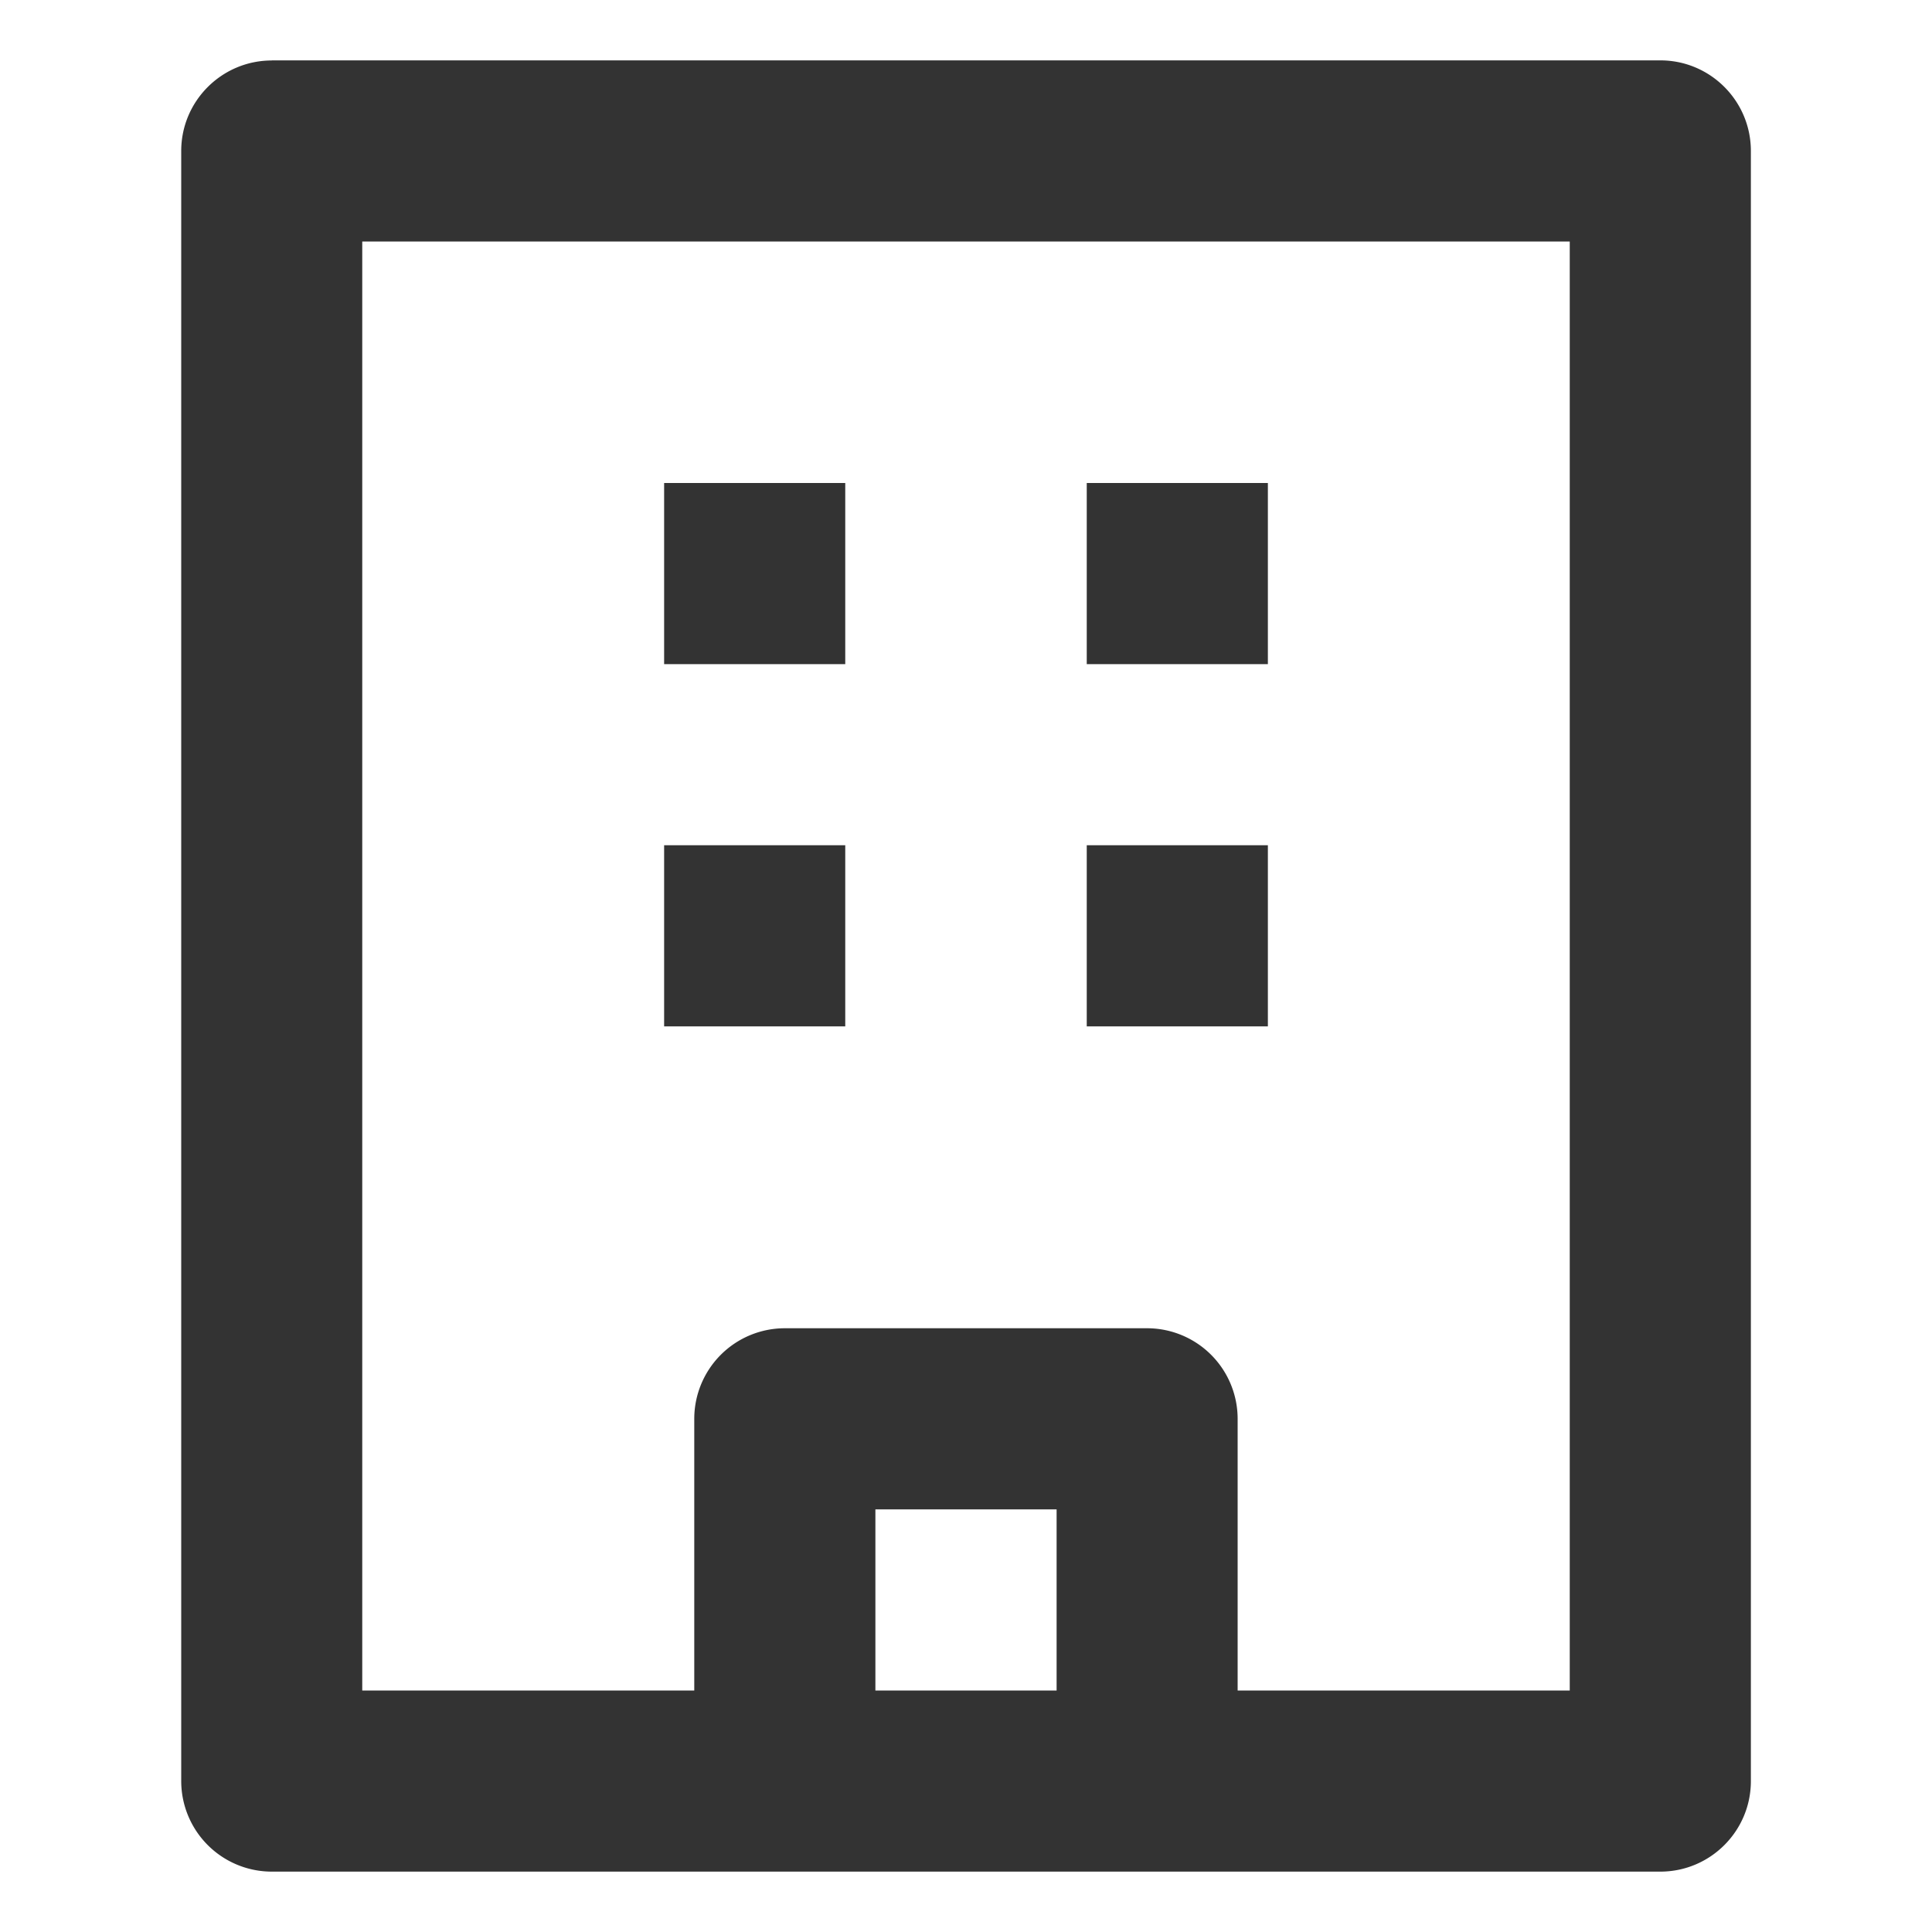 <svg xmlns="http://www.w3.org/2000/svg" width="20" height="20" viewBox="0 0 20 20">
    <path fill="#333" fill-rule="evenodd" d="M16.25 17.5h-3.438v-2.813a.938.938 0 0 0-.937-.937h-3.75a.938.938 0 0 0-.938.938V17.5H3.75v-15h12.5v15zm-7.188-1.875h1.876V17.5H9.062v-1.875zm-6.25-15h14.376c.517 0 .937.42.937.938v16.875c0 .517-.42.937-.938.937H2.813a.938.938 0 0 1-.937-.938V1.563c0-.517.42-.937.938-.937zM8.75 5H6.875v1.875H8.75V5zm4.375 0H11.25v1.875h1.875V5zM8.75 8.75H6.875v1.875H8.75V8.75zm4.375 0H11.25v1.875h1.875V8.75z"/>
</svg>

